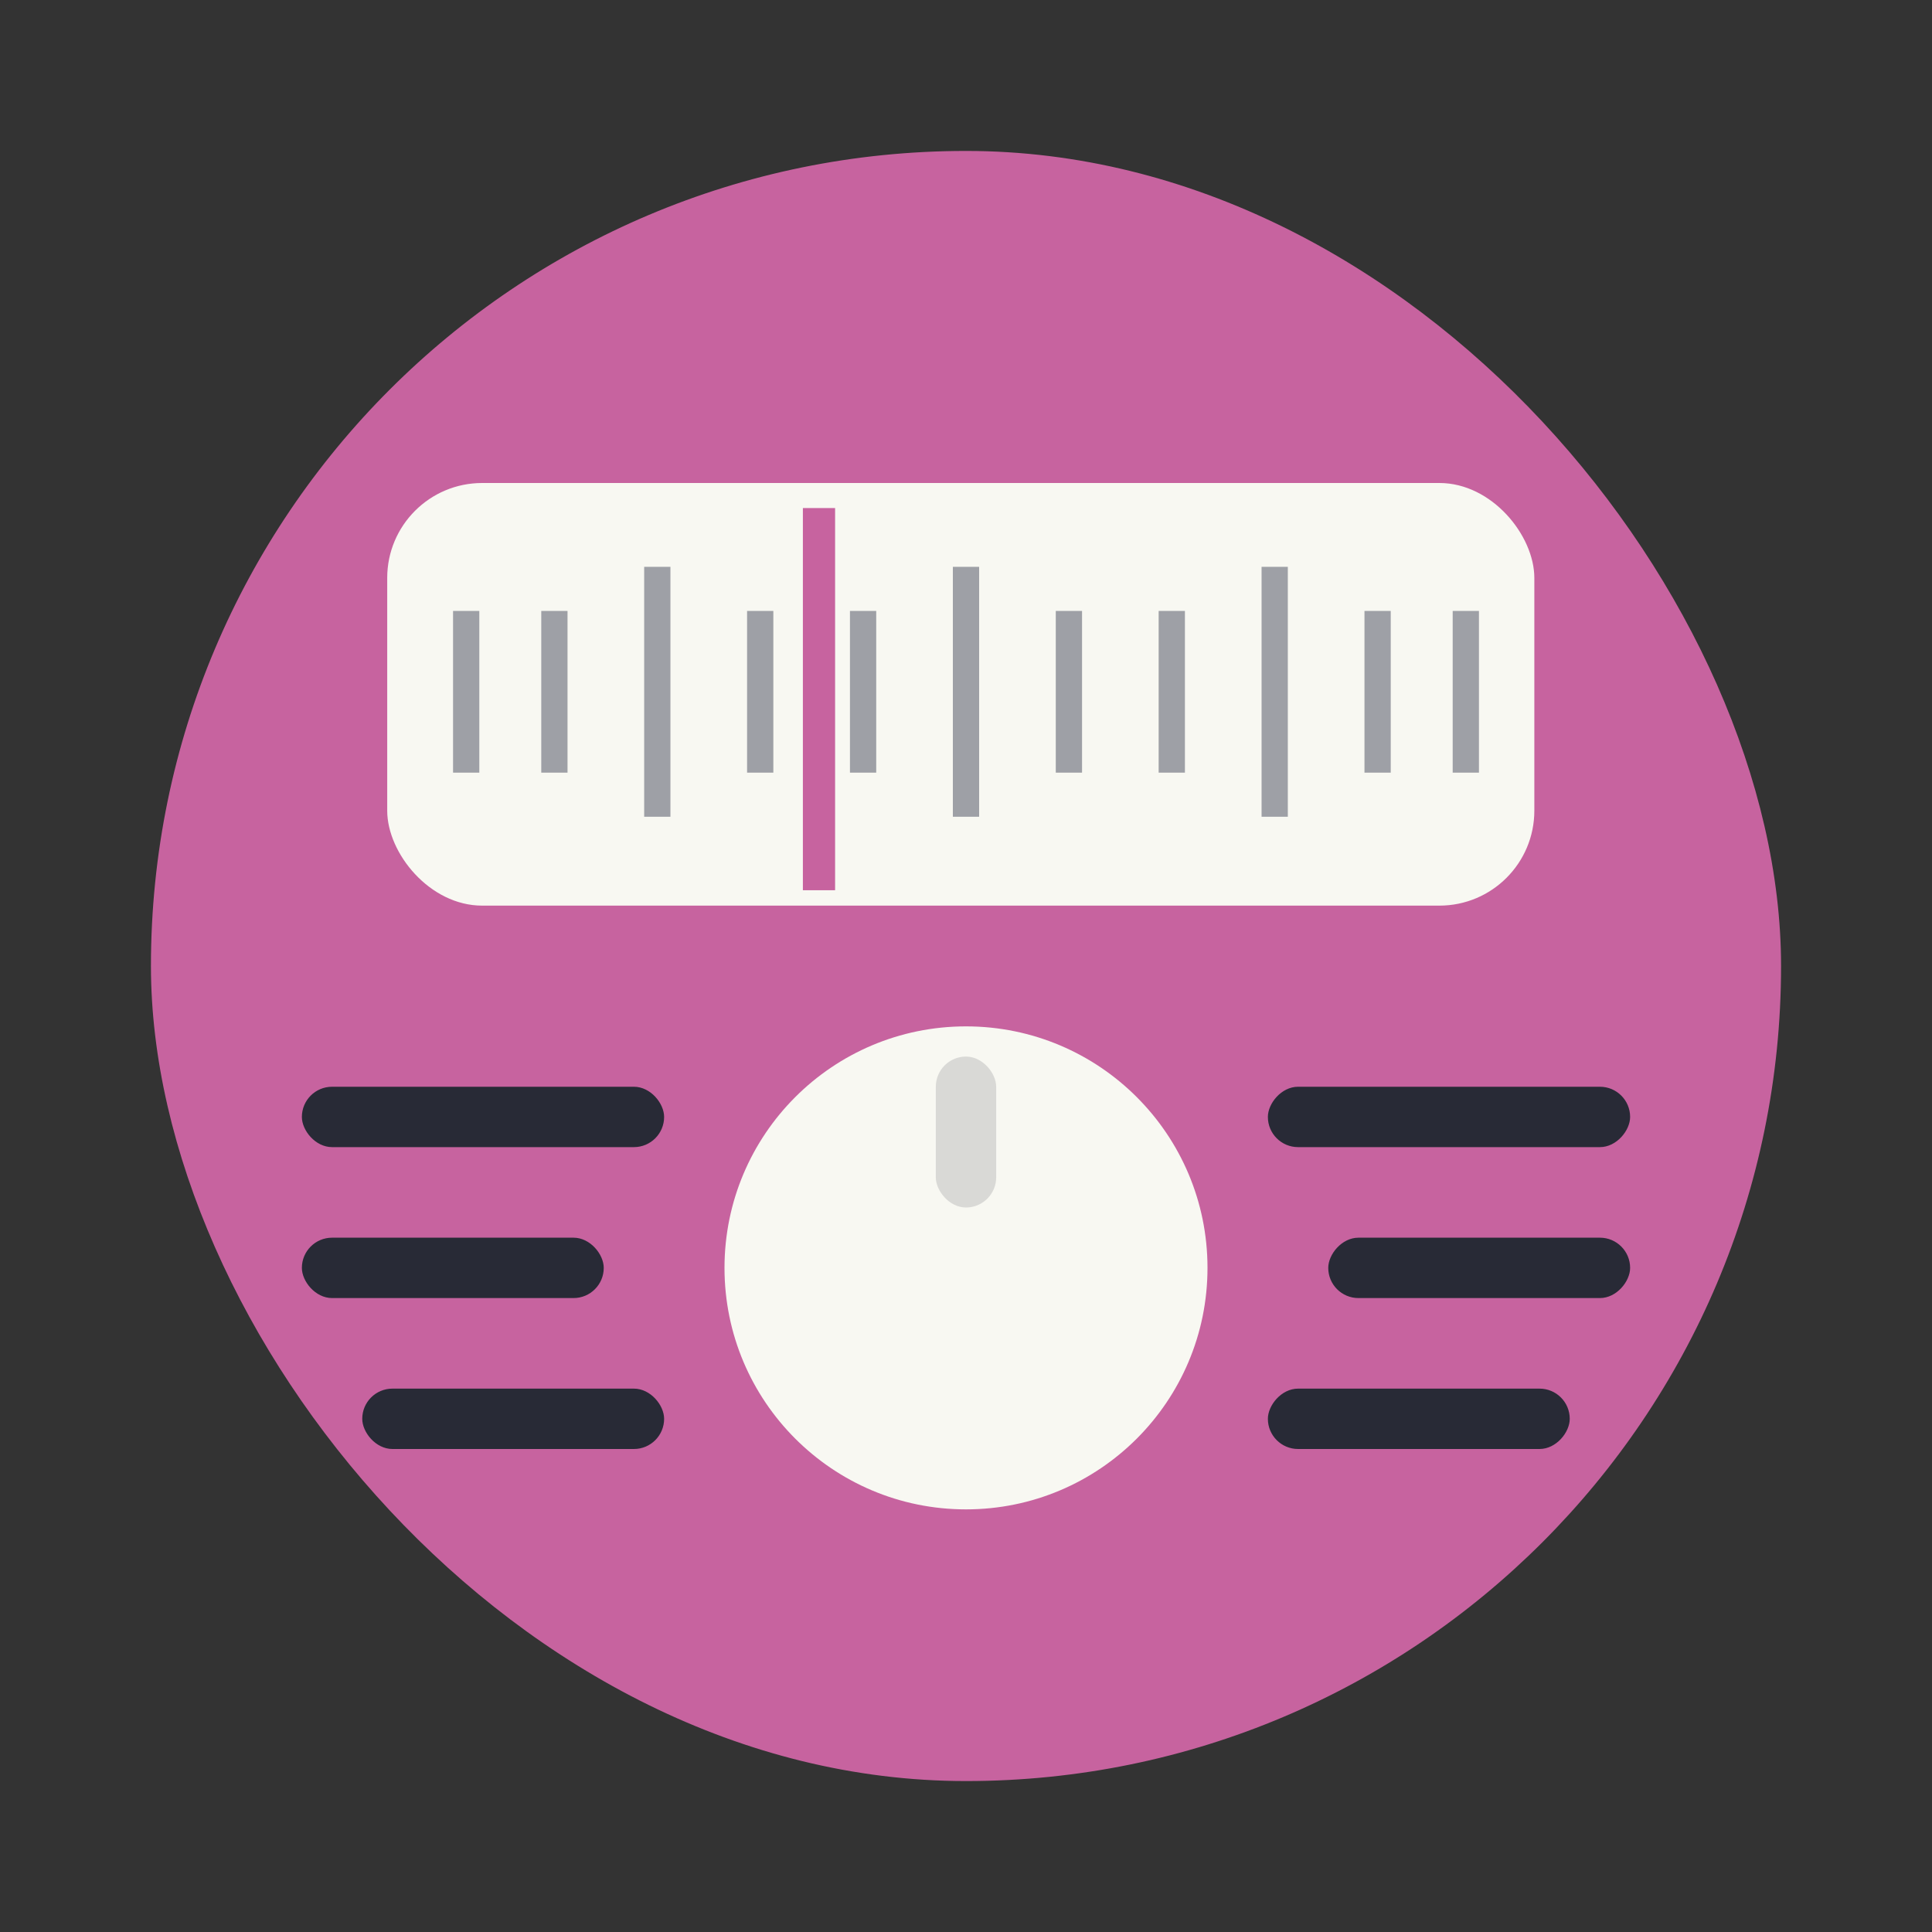 <?xml version="1.0" encoding="UTF-8" standalone="no"?>
<svg
   id="Flamingo"
   width="64"
   height="64"
   enable-background="new 0 0 1024 1024"
   image-rendering="optimizeSpeed"
   version="1.1"
   viewBox="0 0 64 64"
   sodipodi:docname="com.github.louis77.tuner.svg"
   inkscape:version="1.2.2 (b0a8486541, 2022-12-01)"
   xmlns:inkscape="http://www.inkscape.org/namespaces/inkscape"
   xmlns:sodipodi="http://sodipodi.sourceforge.net/DTD/sodipodi-0.dtd"
   xmlns="http://www.w3.org/2000/svg"
   xmlns:svg="http://www.w3.org/2000/svg">
  <rect x="0" y="0" width="64" height="64" fill="#333333" stroke="none"/>
  <defs
     id="defs14841" />
  <sodipodi:namedview
     id="namedview14839"
     pagecolor="#505050"
     bordercolor="#eeeeee"
     borderopacity="1"
     inkscape:showpageshadow="0"
     inkscape:pageopacity="0"
     inkscape:pagecheckerboard="0"
     inkscape:deskcolor="#505050"
     showgrid="false"
     inkscape:zoom="15.921875"
     inkscape:cx="29.895976"
     inkscape:cy="32.031403"
     inkscape:window-width="2560"
     inkscape:window-height="1361"
     inkscape:window-x="0"
     inkscape:window-y="0"
     inkscape:window-maximized="1"
     inkscape:current-layer="Flamingo" />
  <rect
     x="5"
     y="5"
     width="54"
     height="54"
     rx="27"
     ry="27"
     fill="#dd3f80"
     stroke-width="3.644"
     id="rect14790"
     style="fill:#c7639f" />
  <rect
     x="12.827"
     y="16"
     width="38"
     height="14"
     rx="3.145"
     ry="3.145"
     fill="#f8f8f2"
     stroke-width="2.023"
     id="rect14792" />
  <g
     fill="none"
     stroke-miterlimit="10"
     id="g14820">
    <g
       stroke="#9ea0a6"
       stroke-width=".87"
       id="g14816">
      <line
         class="st8"
         x1="15.443"
         x2="15.443"
         y1="20.238"
         y2="25.595"
         id="line14794" />
      <line
         class="st8"
         x1="18.365"
         x2="18.365"
         y1="20.238"
         y2="25.595"
         id="line14796" />
      <line
         class="st8"
         x1="21.774"
         x2="21.774"
         y1="18.777"
         y2="27.056"
         id="line14798" />
      <line
         class="st8"
         x1="25.183"
         x2="25.183"
         y1="20.238"
         y2="25.595"
         id="line14800" />
      <line
         class="st8"
         x1="28.591"
         x2="28.591"
         y1="20.238"
         y2="25.595"
         id="line14802" />
      <line
         class="st8"
         x1="32"
         x2="32"
         y1="18.777"
         y2="27.056"
         id="line14804" />
      <line
         class="st8"
         x1="35.409"
         x2="35.409"
         y1="20.238"
         y2="25.595"
         id="line14806" />
      <line
         class="st8"
         x1="38.817"
         x2="38.817"
         y1="20.238"
         y2="25.595"
         id="line14808" />
      <line
         class="st8"
         x1="42.226"
         x2="42.226"
         y1="18.777"
         y2="27.056"
         id="line14810" />
      <line
         class="st8"
         x1="45.635"
         x2="45.635"
         y1="20.238"
         y2="25.595"
         id="line14812" />
      <line
         class="st8"
         x1="48.557"
         x2="48.557"
         y1="20.238"
         y2="25.595"
         id="line14814" />
    </g>
    <line
       class="st9"
       x1="27.13"
       x2="27.13"
       y1="16.83"
       y2="29.49"
       stroke="#de3e80"
       stroke-width="1.067"
       id="line14818"
       style="stroke:#c7639f" />
  </g>
  <circle
     class="st10"
     cx="32"
     cy="42"
     r="8"
     fill="#f8f8f2"
     stroke-width=".457"
     id="circle14822" />
  <rect
     x="31"
     y="35"
     width="2"
     height="5"
     rx="1"
     ry="1"
     fill="#282a36"
     opacity=".15"
     style="paint-order:stroke fill markers"
     id="rect14824" />
  <rect
     x="10"
     y="36"
     width="12"
     height="2"
     rx="1"
     ry="1"
     fill="#1a1a1a"
     style="paint-order:stroke fill markers;fill:#282a36"
     id="rect14826" />
  <rect
     x="12"
     y="46"
     width="10"
     height="2"
     rx="1"
     ry="1"
     fill="#1a1a1a"
     stroke-width=".913"
     style="paint-order:stroke fill markers;fill:#282a36"
     id="rect14828" />
  <rect
     x="10"
     y="41"
     width="10"
     height="2"
     rx="1"
     ry="1"
     fill="#1a1a1a"
     style="paint-order:stroke fill markers;fill:#282a36"
     id="rect14830" />
  <rect
     transform="scale(-1,1)"
     x="-54"
     y="36"
     width="12"
     height="2"
     rx="1"
     ry="1"
     fill="#1a1a1a"
     style="paint-order:stroke fill markers;fill:#282a36"
     id="rect14832" />
  <rect
     transform="scale(-1,1)"
     x="-52"
     y="46"
     width="10"
     height="2"
     rx="1"
     ry="1"
     fill="#1a1a1a"
     stroke-width=".913"
     style="paint-order:stroke fill markers;fill:#282a36"
     id="rect14834" />
  <rect
     transform="scale(-1,1)"
     x="-54"
     y="41"
     width="10"
     height="2"
     rx="1"
     ry="1"
     fill="#1a1a1a"
     style="paint-order:stroke fill markers;fill:#282a36"
     id="rect14836" />
</svg>
